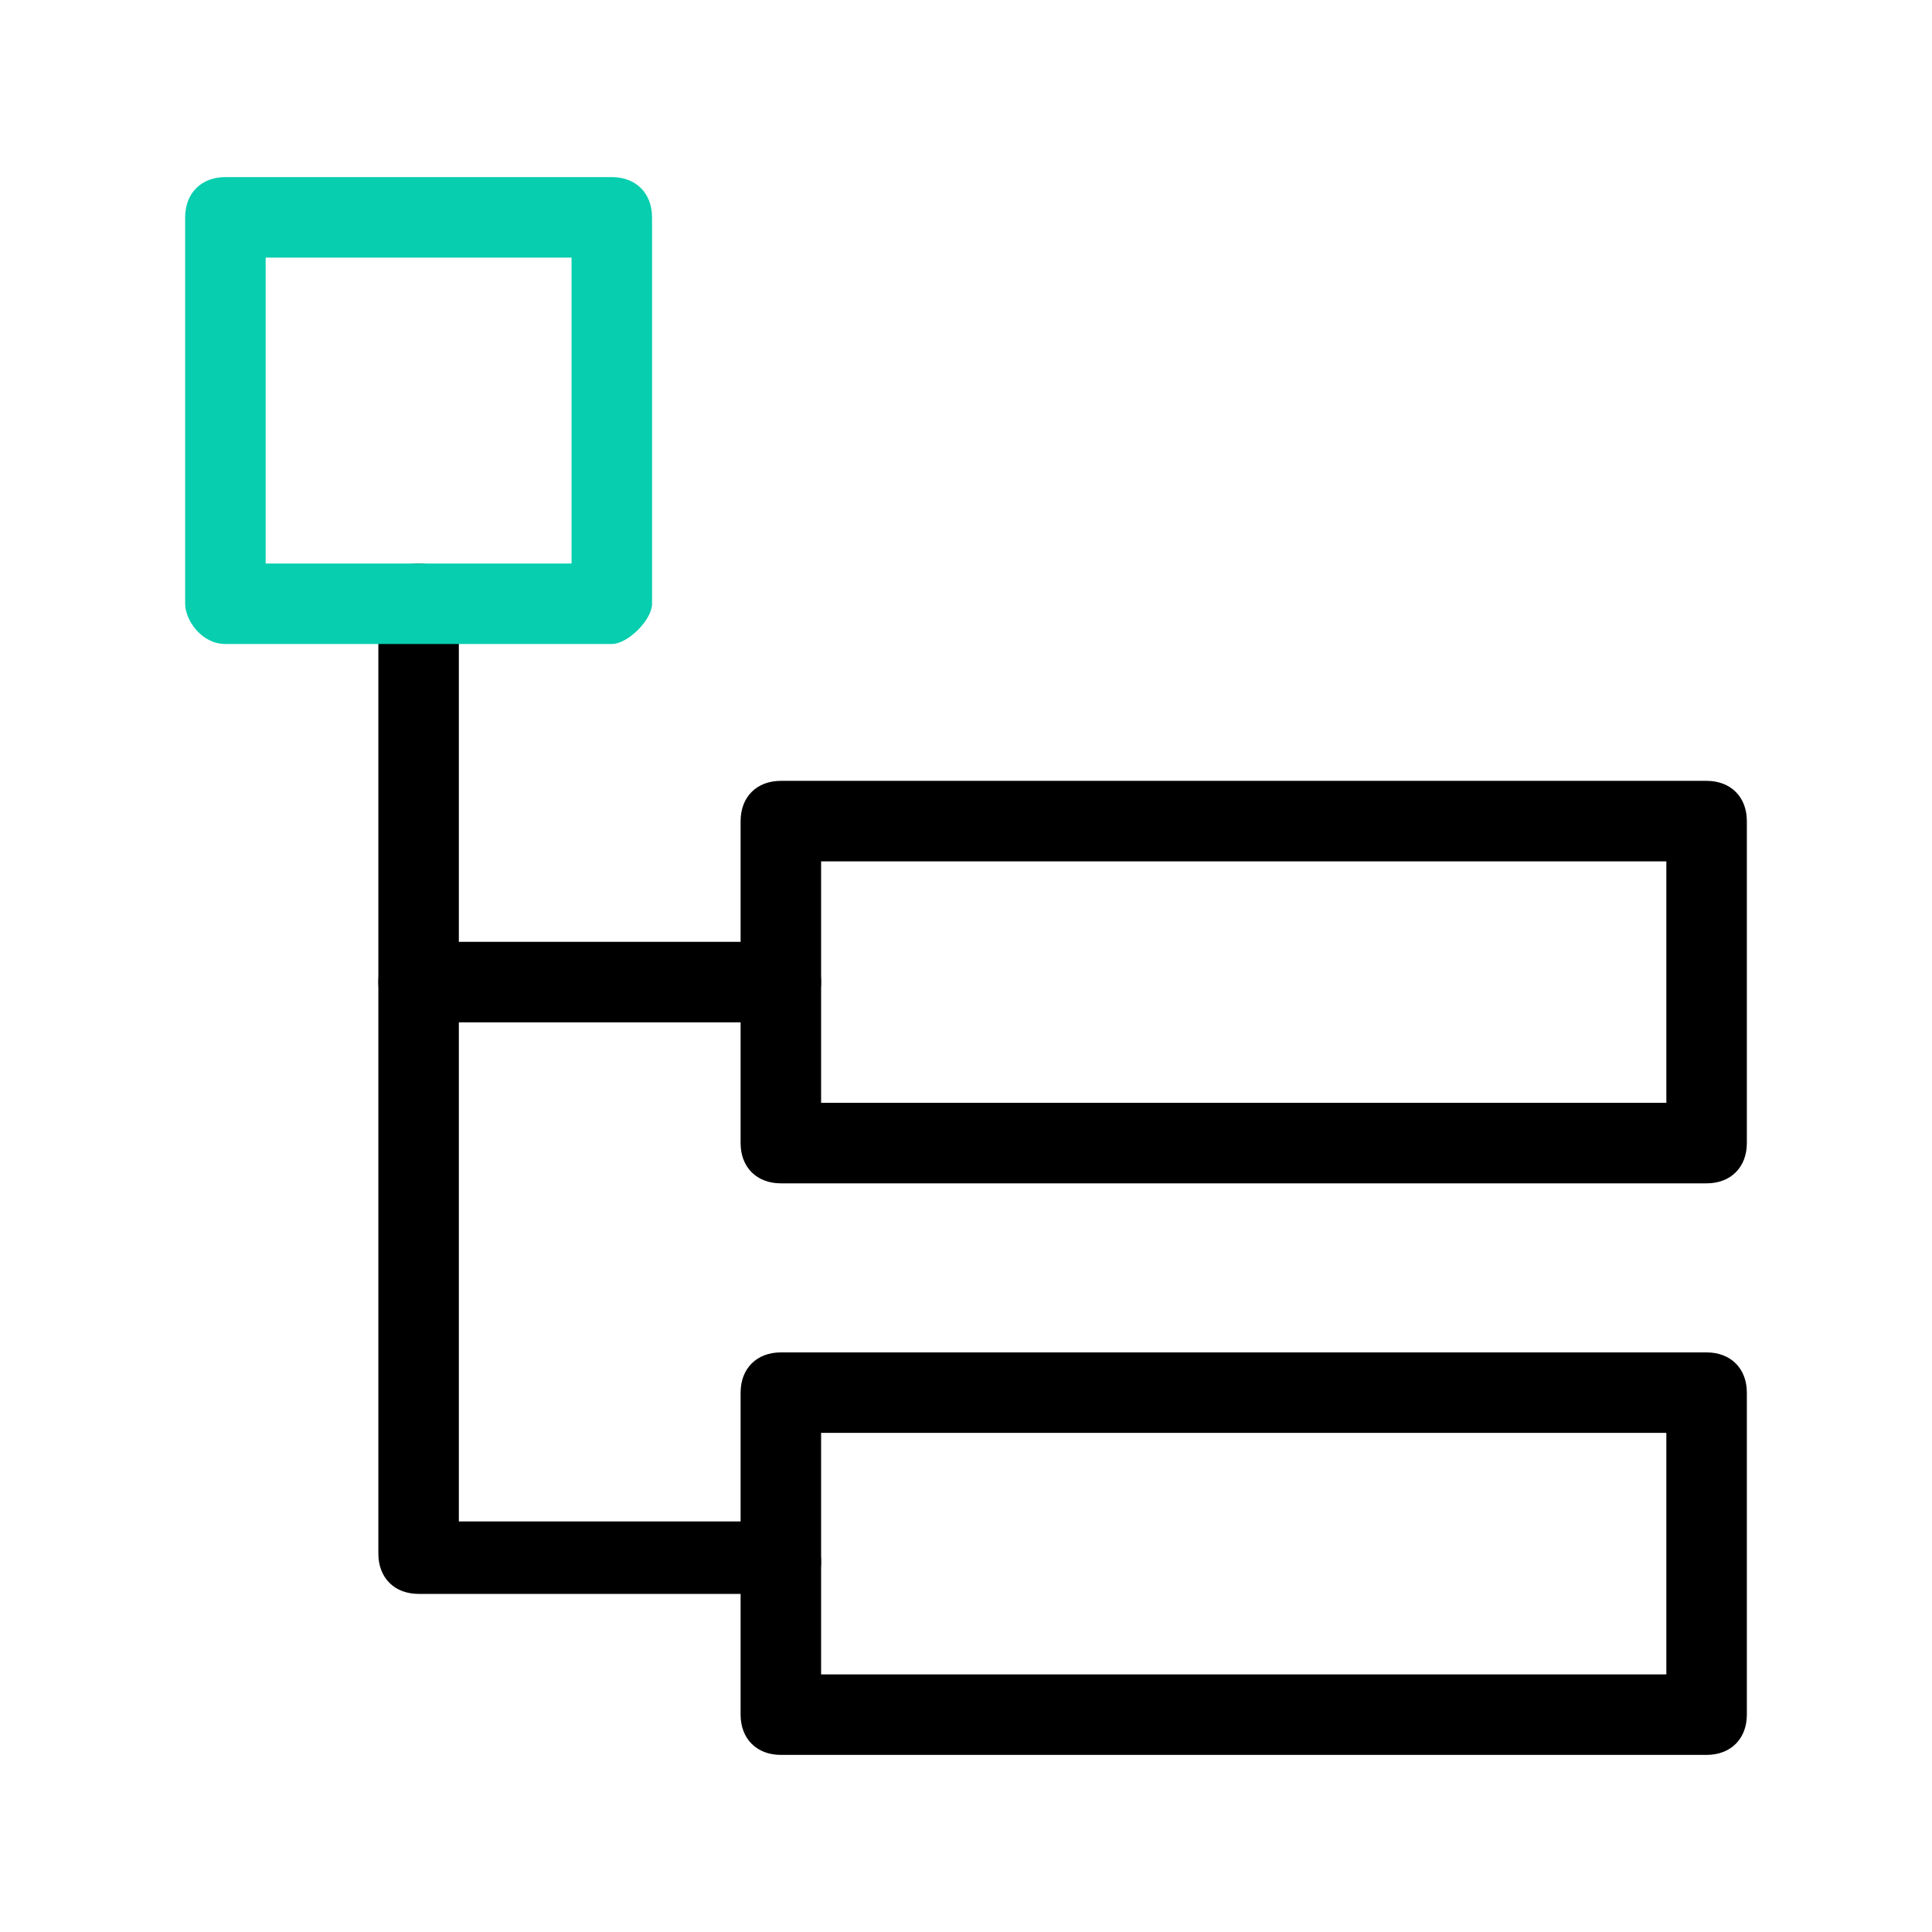 <svg t="1755239065272" class="icon" viewBox="0 0 1024 1024" version="1.1" xmlns="http://www.w3.org/2000/svg" p-id="3674" width="200" height="200"><path d="M904.533 627.2H413.867c-12.8 0-21.333-8.533-21.333-21.333v-170.667c0-12.8 8.533-21.333 21.333-21.333h490.667c12.8 0 21.333 8.533 21.333 21.333v170.667c0 12.8-8.533 21.333-21.333 21.333z m-469.333-42.667h448v-128H435.2v128zM904.533 930.133H413.867c-12.8 0-21.333-8.533-21.333-21.333v-170.667c0-12.8 8.533-21.333 21.333-21.333h490.667c12.8 0 21.333 8.533 21.333 21.333v170.667c0 12.8-8.533 21.333-21.333 21.333z m-469.333-42.667h448v-128H435.2v128z" p-id="3675"></path><path d="M413.867 844.8H221.867c-12.8 0-21.333-8.533-21.333-21.333V320c0-12.8 8.533-21.333 21.333-21.333s21.333 8.533 21.333 21.333v486.4h170.667c12.8 0 21.333 8.533 21.333 21.333s-8.533 17.067-21.333 17.067z" p-id="3676"></path><path d="M413.867 541.867H221.867c-12.8 0-21.333-8.533-21.333-21.333s8.533-21.333 21.333-21.333h192c12.8 0 21.333 8.533 21.333 21.333s-8.533 21.333-21.333 21.333z" p-id="3677"></path><path d="M324.267 341.333H119.467c-12.8 0-21.333-12.8-21.333-21.333V115.2c0-12.8 8.533-21.333 21.333-21.333h204.8c12.8 0 21.333 8.533 21.333 21.333v204.8c0 8.533-12.8 21.333-21.333 21.333zM140.8 298.667h162.133V136.533H140.8V298.667z" fill="#06CEAE" p-id="3678"></path></svg>